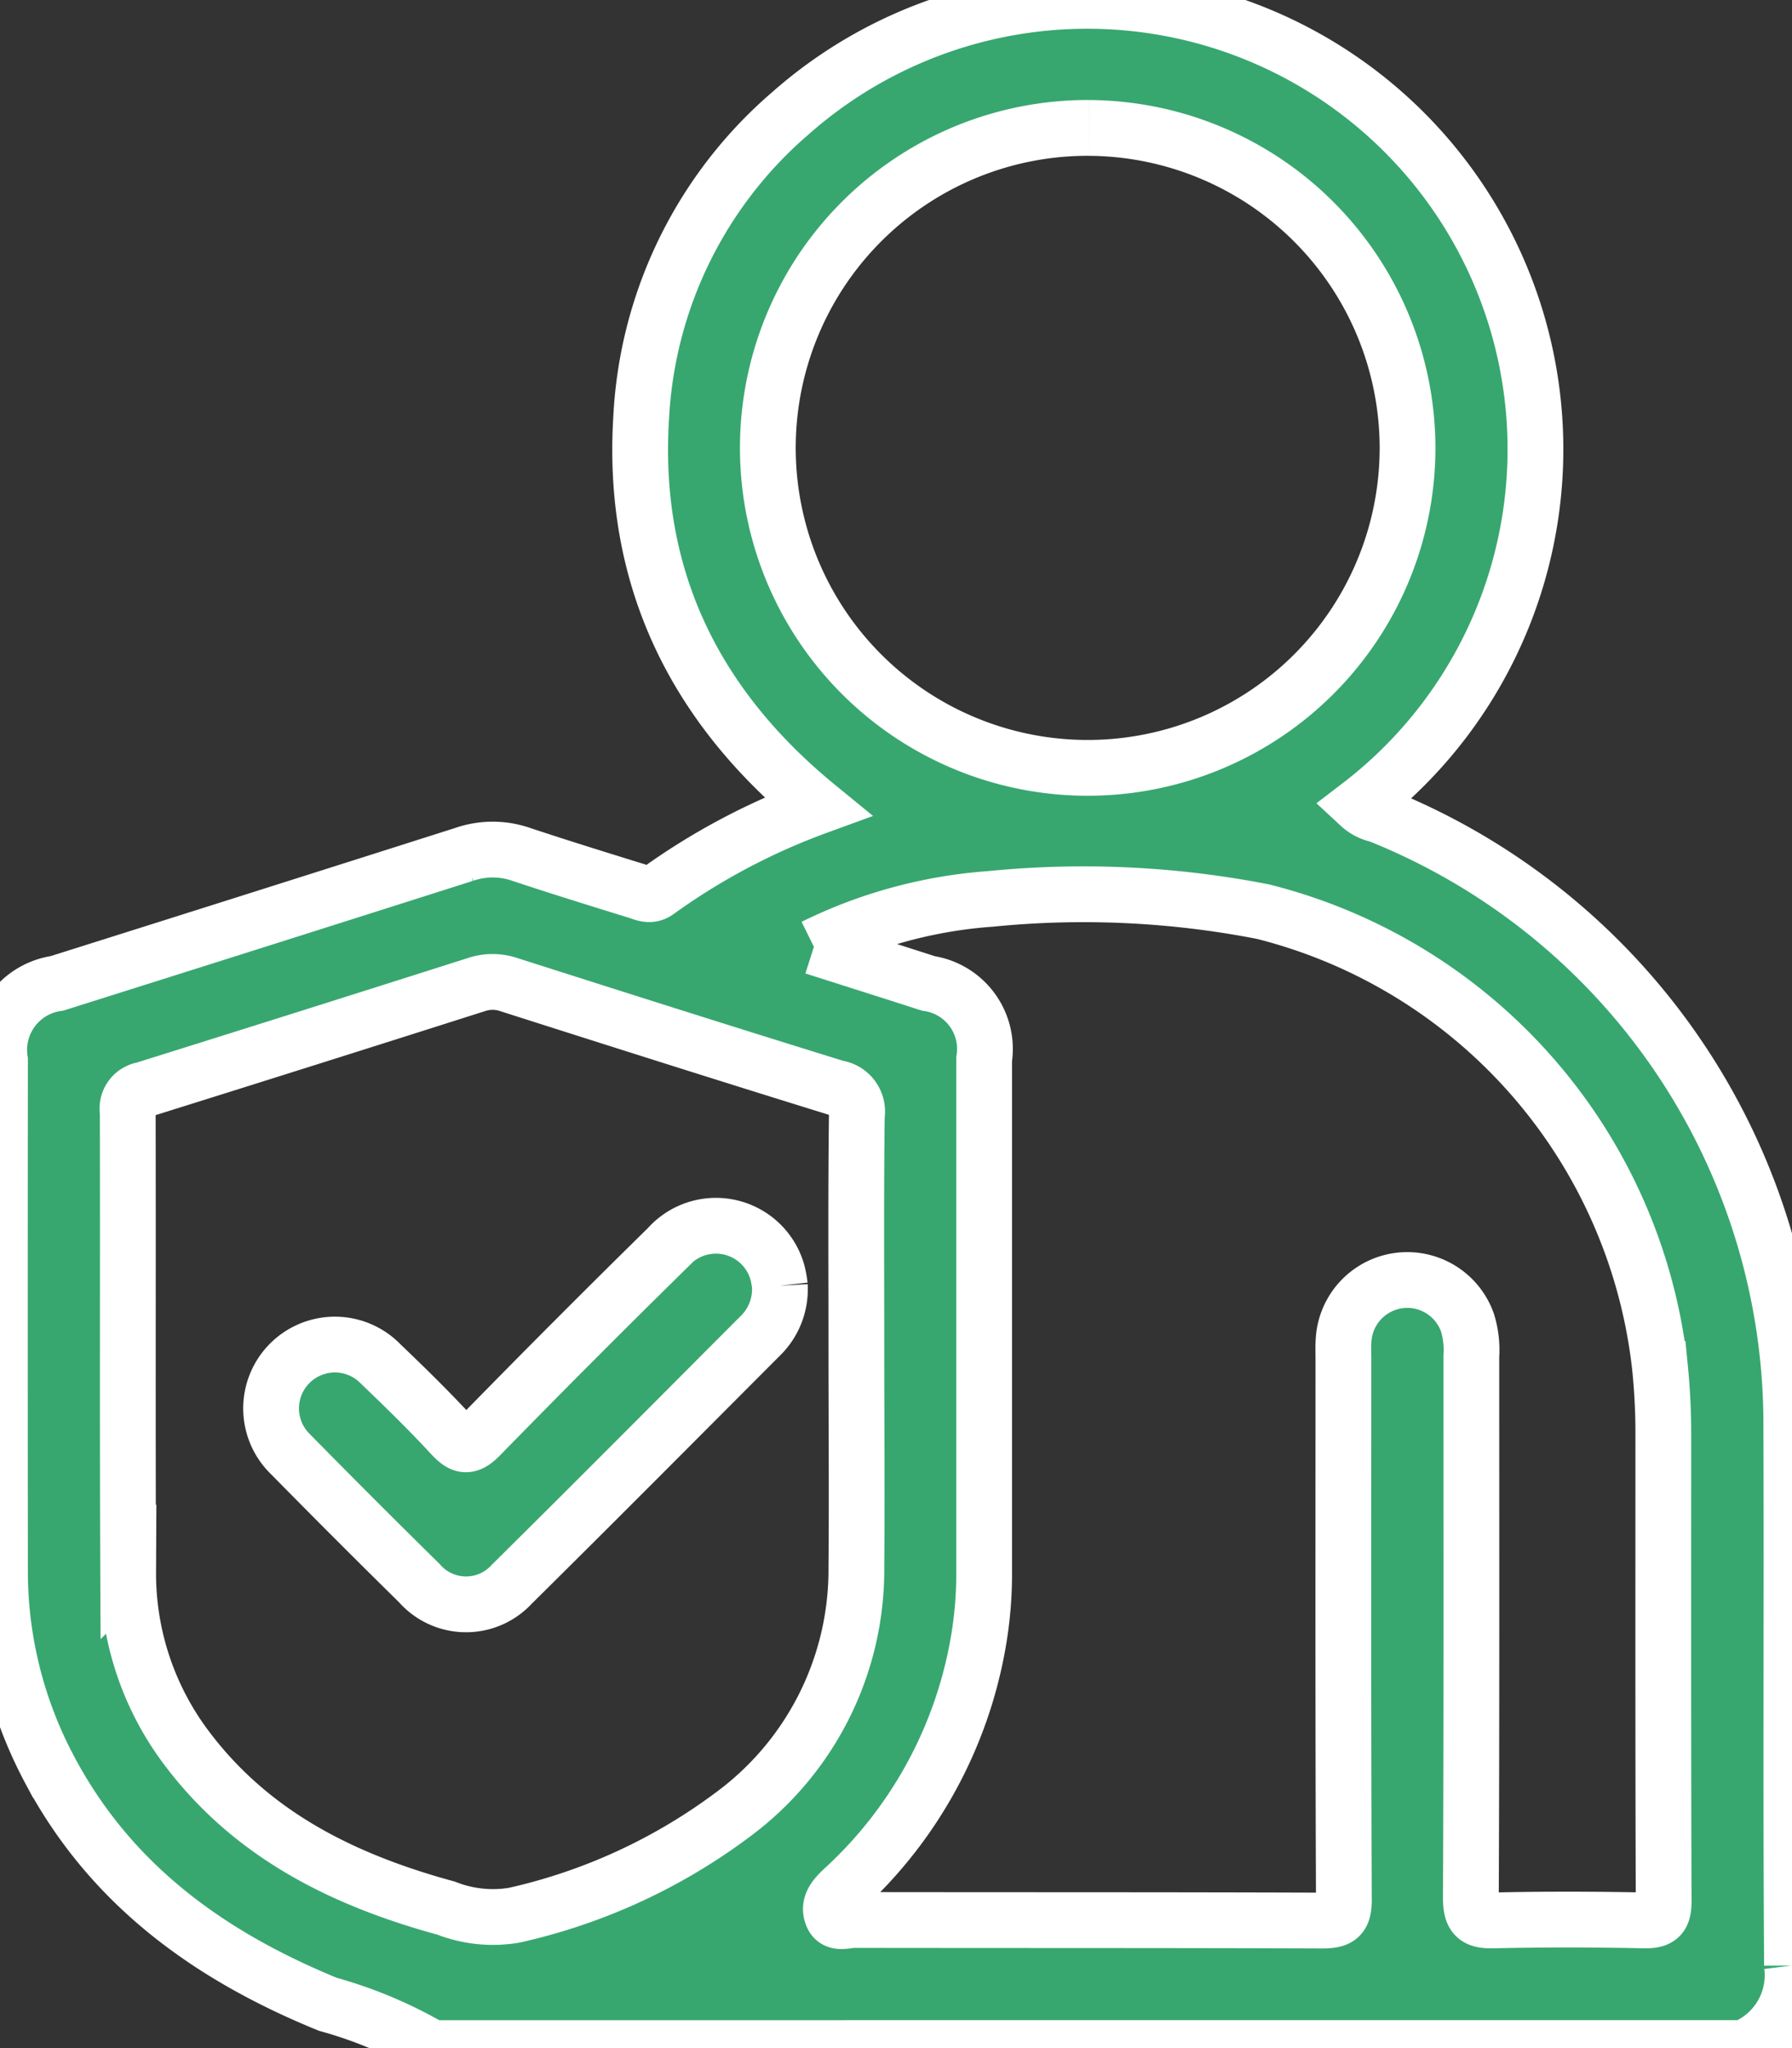 <svg xmlns="http://www.w3.org/2000/svg" xmlns:xlink="http://www.w3.org/1999/xlink" width="64.262" height="73.417" viewBox="0 0 64.262 73.417">
  <rect x="0" y="0" width="64.262" height="73.417" fill="#333333" stroke="none"/>
  <defs>
    <clipPath id="clip-path">
      <rect id="Rectangle_113" data-name="Rectangle 113" width="64.262" height="73.417" fill="#37a76f" stroke="#fff" stroke-width="2"/>
    </clipPath>
  </defs>
  <g id="about-how-1" transform="translate(0)">
    <g id="Group_84" data-name="Group 84" transform="translate(0)" clip-path="url(#clip-path)">
      <path id="Path_311" data-name="Path 311" d="M15.486,73.417a15.688,15.688,0,0,0-3.727-1.57c-4.232-1.728-7.778-4.269-9.974-8.4A15.084,15.084,0,0,1,0,56.29q-.01-9.14,0-18.281a2.412,2.412,0,0,1,2.046-2.76q7.3-2.3,14.6-4.623a3.123,3.123,0,0,1,2.026-.006c1.38.459,2.77.889,4.16,1.319.237.073.477.208.744.012a23.7,23.7,0,0,1,5.739-3.04c-4.441-3.63-6.676-8.249-6.322-13.944a15.41,15.41,0,0,1,5.344-10.9,16.073,16.073,0,1,1,20.421,24.8,1.382,1.382,0,0,0,.661.34A23.515,23.515,0,0,1,64.237,51.1c.024,6.452-.021,12.9.025,19.356a2.815,2.815,0,0,1-1.741,2.959Zm13.7-39.475c1.474.47,2.791.886,4.106,1.31a2.374,2.374,0,0,1,2,2.716q0,9.176,0,18.352a14.332,14.332,0,0,1-.215,2.567,15.59,15.59,0,0,1-4.83,8.823c-.3.282-.574.575-.394.973.135.3.509.141.771.141,5.592.009,11.183,0,16.775.021.61,0,.8-.117.793-.77-.029-6.452-.017-12.9-.017-19.355,0-.239-.01-.479.009-.717a2.288,2.288,0,0,1,4.44-.591,3.322,3.322,0,0,1,.139,1.2c0,6.476.011,12.952-.017,19.427,0,.678.2.819.831.8,1.791-.041,3.584-.038,5.376,0,.565.012.71-.145.707-.708-.021-5.591-.013-11.183-.013-16.774,0-.765-.039-1.526-.114-2.289A18.976,18.976,0,0,0,45.291,32.679a33.565,33.565,0,0,0-9.768-.457,17.032,17.032,0,0,0-6.335,1.719m1.522,14.507c0-2.82-.019-5.64.016-8.459A.854.854,0,0,0,30,39c-3.919-1.211-7.829-2.454-11.736-3.7a1.823,1.823,0,0,0-1.175-.008Q11.125,37.191,5.15,39.06a.689.689,0,0,0-.569.806c.013,5.5-.009,10.992.015,16.488a10.388,10.388,0,0,0,2.167,6.4C9.108,65.822,12.377,67.412,16,68.4a4.593,4.593,0,0,0,2.446.252,20.589,20.589,0,0,0,7.807-3.586,10.909,10.909,0,0,0,4.457-8.877c.023-2.58,0-5.161,0-7.742m8.34-43.862A11.47,11.47,0,1,0,50.475,16,11.482,11.482,0,0,0,39.051,4.586" transform="translate(0 0)" fill="#37a76f" stroke="#fff" stroke-width="2"/>
      <path id="Path_312" data-name="Path 312" d="M68.958,231.558a2.328,2.328,0,0,1-.691,1.788c-2.968,2.975-5.93,5.956-8.919,8.911a2.225,2.225,0,0,1-3.319-.038q-2.323-2.286-4.609-4.61a2.288,2.288,0,1,1,3.234-3.236c.862.825,1.718,1.66,2.528,2.537.392.425.607.462,1.038.02q3.329-3.406,6.729-6.745a2.29,2.29,0,0,1,3.93.924,3.538,3.538,0,0,1,.079.449" transform="translate(-40.993 -185.471)" fill="#37a76f" stroke="#fff" stroke-width="2"/>
    </g>
  </g>
</svg>
